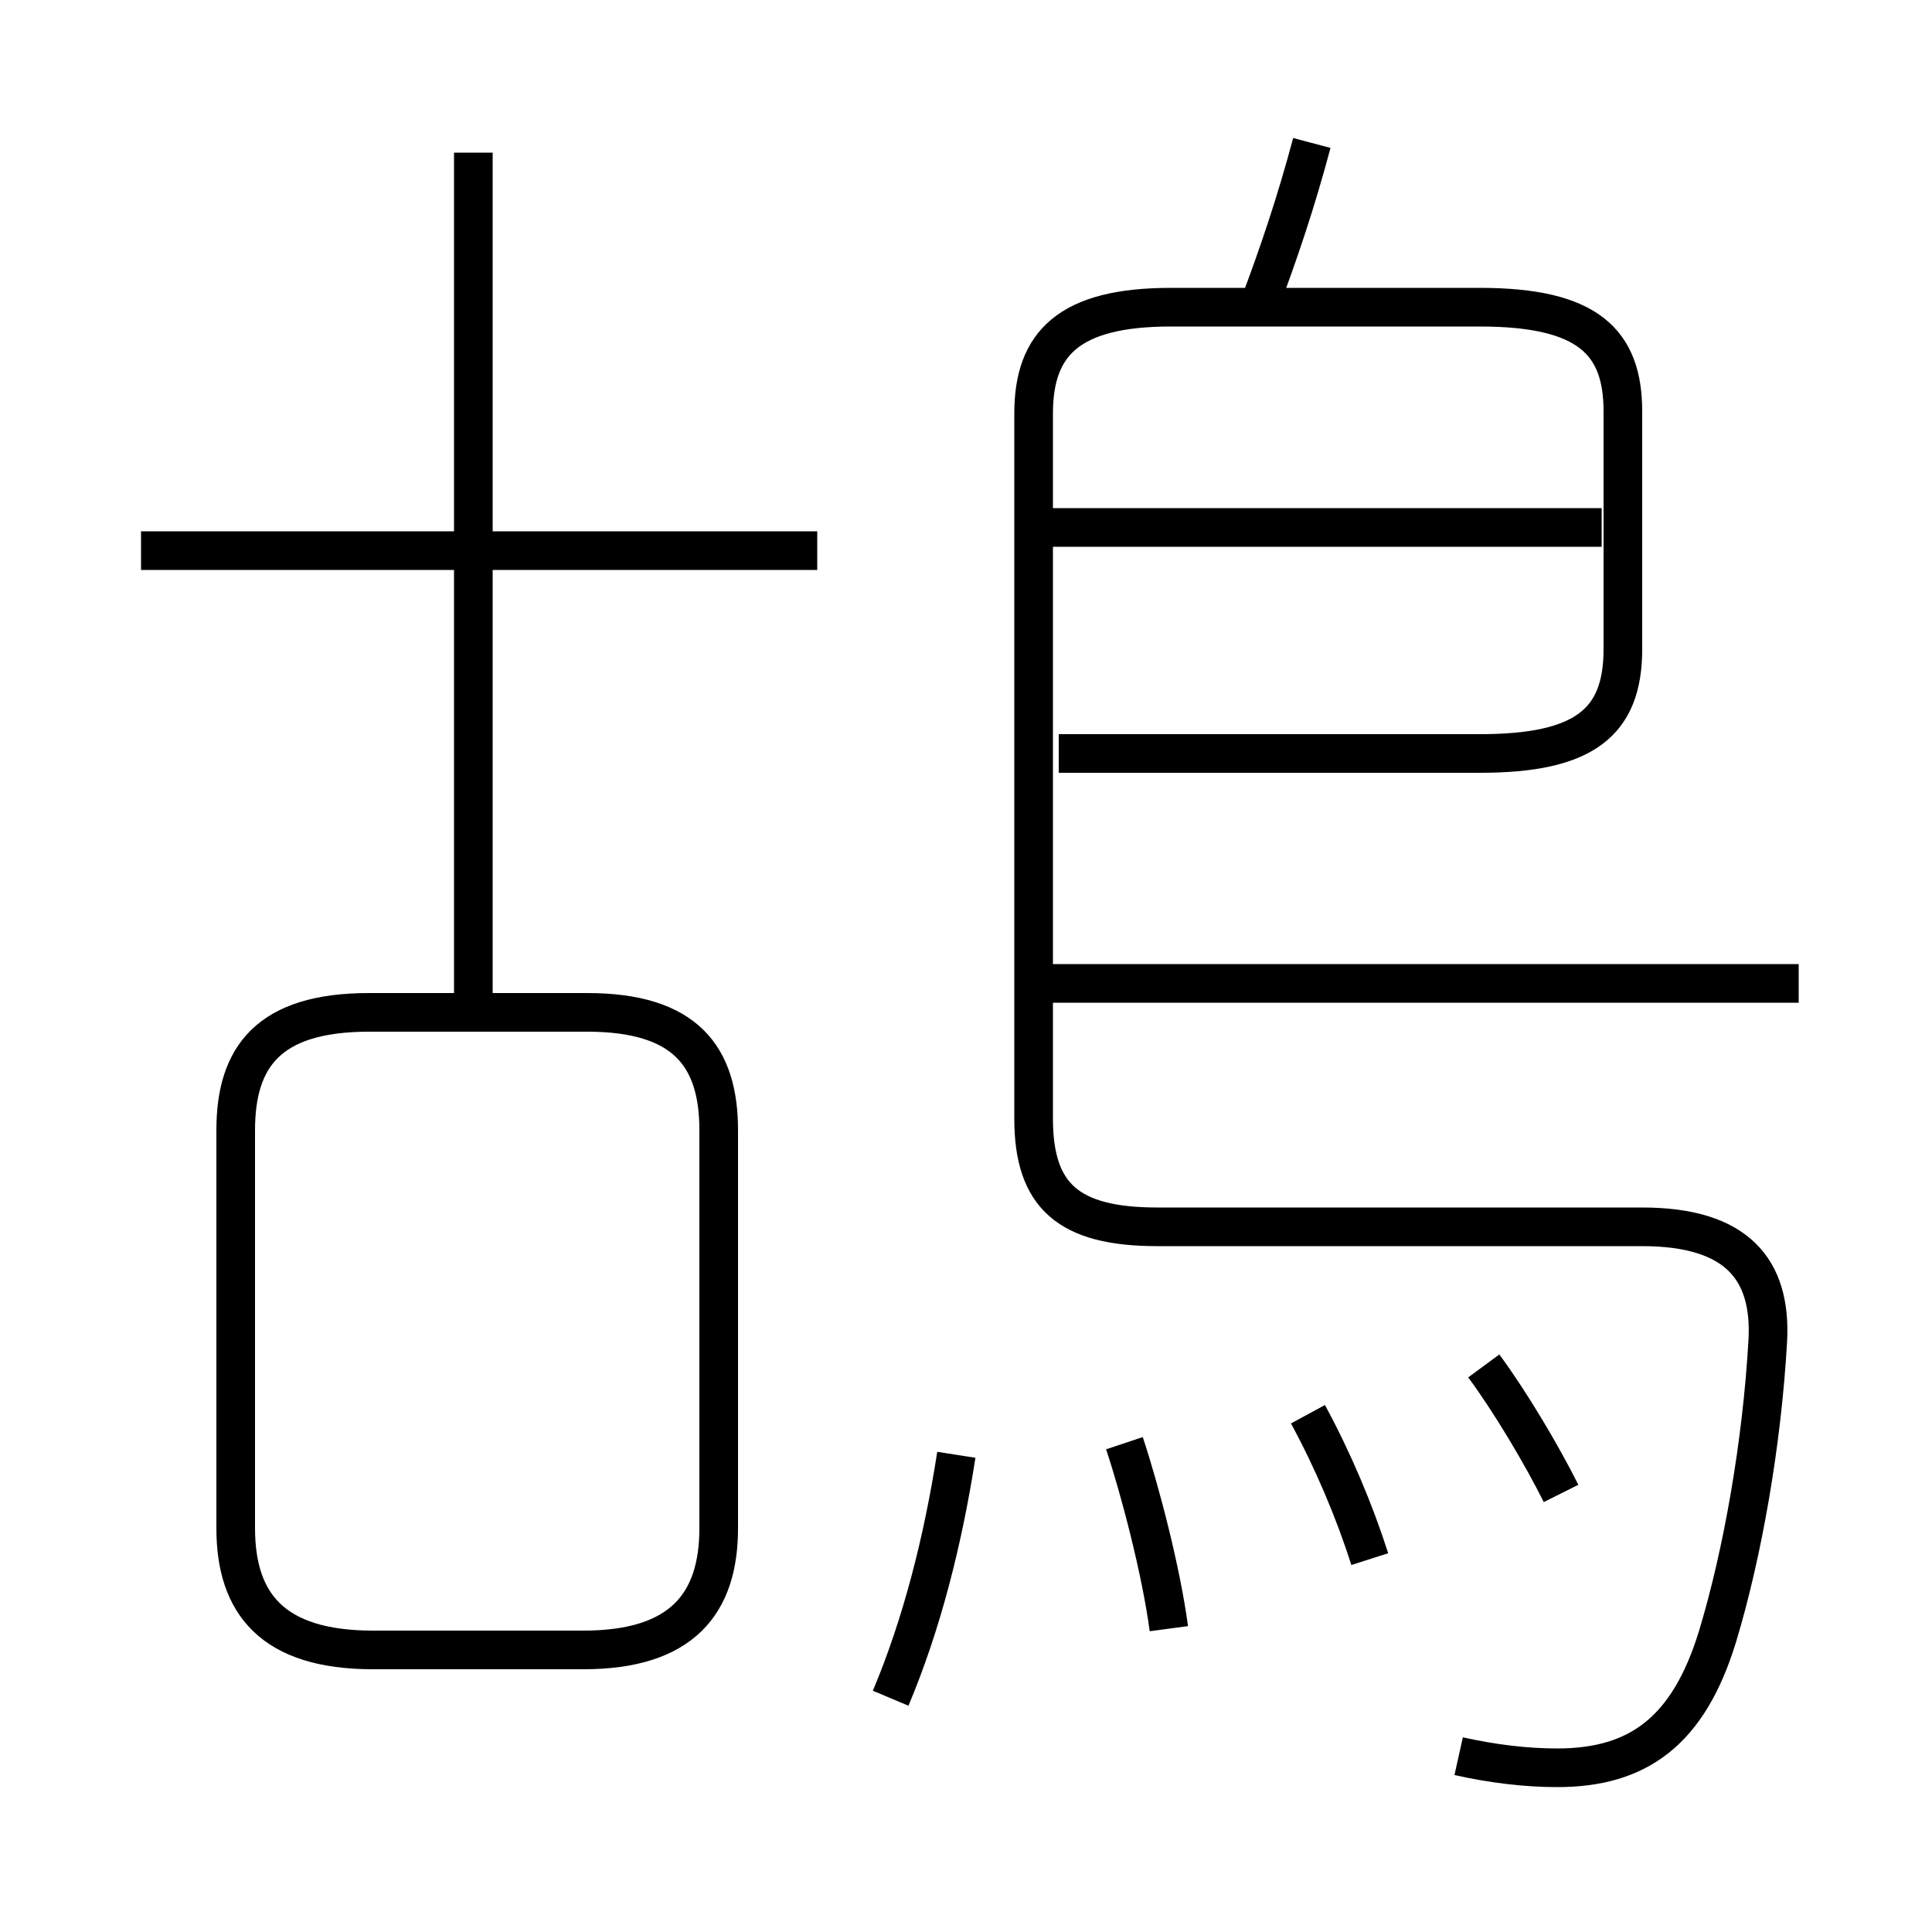<?xml version='1.0' encoding='utf8'?>
<svg viewBox="0.0 -6.0 50.0 50.0" version="1.1" xmlns="http://www.w3.org/2000/svg">
<rect x="0.0" y="-6.0" width="50.0" height="50.0" fill="#808080" stroke="none"/>
<rect x="-1000" y="-1000" width="2000" height="2000" stroke="white" fill="white"/>
<g style="fill:white;stroke:#000000;  stroke-width:1">
<path d="M 37.75 1.45 C 38.65 1.65 39.5 1.75 40.3 1.75 C 42.4 1.75 43.7 0.8 44.45 -1.65 C 45.1 -3.8 45.6 -6.65 45.75 -9.3 C 45.85 -11.15 44.95 -12.25 42.5 -12.25 L 29.95 -12.25 C 27.65 -12.25 26.75 -13.05 26.75 -15.05 L 26.75 -33.3 C 26.75 -35.1 27.65 -36.05 30.3 -36.05 L 38.3 -36.05 C 41.1 -36.05 42.0 -35.15 42.0 -33.35 L 42.0 -27.2 C 42.0 -25.3 41.0 -24.5 38.3 -24.5 L 27.4 -24.5 M 18.6 -4.45 L 18.6 -14.75 C 18.6 -16.65 17.75 -17.8 15.2 -17.8 L 9.55 -17.8 C 6.95 -17.8 6.1 -16.65 6.1 -14.75 L 6.1 -4.45 C 6.1 -2.5 7.05 -1.3 9.65 -1.3 L 15.1 -1.3 C 17.65 -1.3 18.6 -2.5 18.6 -4.45 Z M 23.05 -0.05 C 23.85 -1.95 24.4 -4.1 24.75 -6.35 M 30.25 -1.85 C 30.05 -3.35 29.5 -5.45 29.1 -6.65 M 35.45 -3.65 C 35.05 -4.9 34.5 -6.2 33.85 -7.4 M 12.25 -17.5 L 12.25 -40.05 M 21.15 -29.75 L 3.65 -29.75 M 40.4 -5.35 C 39.9 -6.35 39.1 -7.7 38.4 -8.65 M 46.55 -18.55 L 27.1 -18.55 M 41.45 -30.35 L 27.1 -30.35 M 32.55 -36.0 C 33.1 -37.45 33.55 -38.8 33.95 -40.3" transform="translate(0.0 38.0)" />
</g>
</svg>